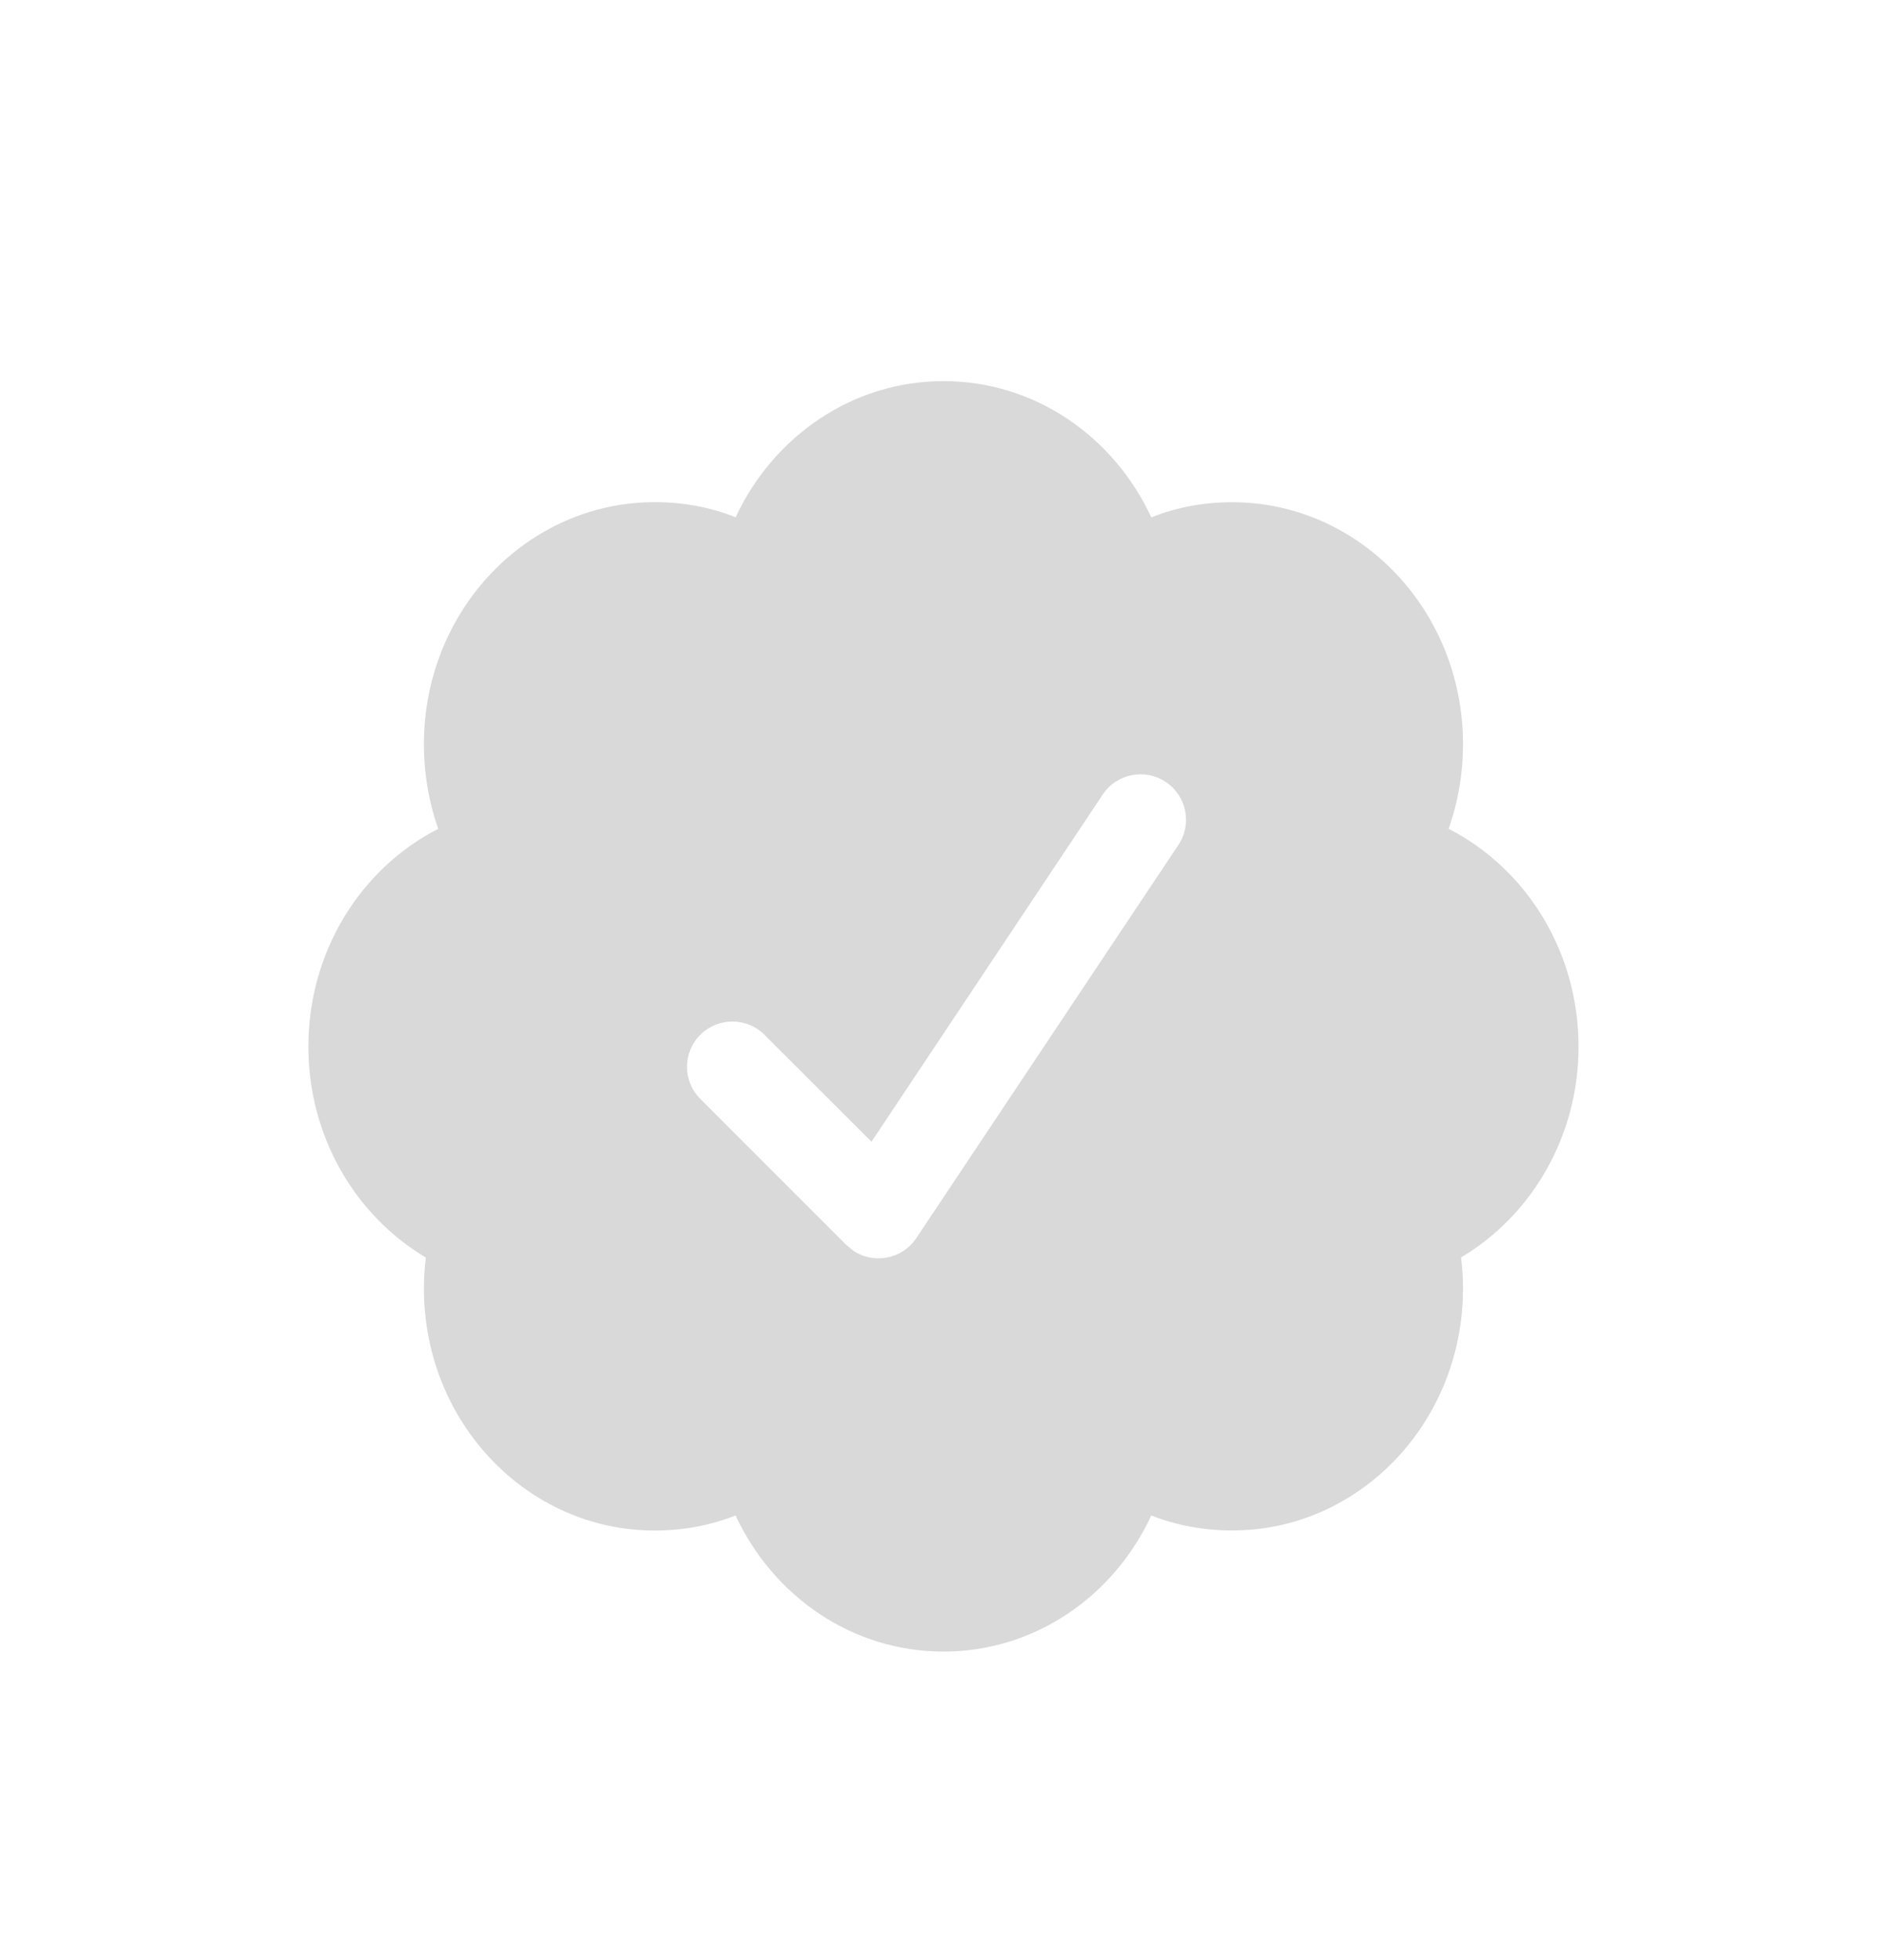 <svg width="26" height="27" viewBox="0 0 26 27" fill="none" xmlns="http://www.w3.org/2000/svg">
<g filter="url(#filter0_d_102_793)">
<path d="M21.75 10.417C21.75 9.1 21.021 7.958 19.96 7.417C20.088 7.054 20.158 6.662 20.158 6.25C20.158 4.408 18.733 2.918 16.977 2.918C16.585 2.918 16.21 2.988 15.863 3.127C15.348 2.013 14.258 1.25 13 1.25C11.742 1.25 10.653 2.014 10.136 3.125C9.79 2.987 9.414 2.917 9.022 2.917C7.264 2.917 5.841 4.408 5.841 6.25C5.841 6.662 5.91 7.053 6.038 7.417C4.978 7.958 4.249 9.098 4.249 10.417C4.249 11.662 4.901 12.748 5.867 13.322C5.851 13.463 5.841 13.605 5.841 13.75C5.841 15.592 7.264 17.083 9.022 17.083C9.414 17.083 9.789 17.012 10.135 16.875C10.652 17.987 11.74 18.75 12.999 18.75C14.259 18.75 15.348 17.987 15.863 16.875C16.209 17.011 16.584 17.082 16.977 17.082C18.735 17.082 20.158 15.59 20.158 13.748C20.158 13.603 20.148 13.462 20.131 13.321C21.096 12.748 21.75 11.662 21.75 10.418V10.417ZM16.237 7.638L12.625 13.055C12.504 13.236 12.307 13.333 12.104 13.333C11.985 13.333 11.864 13.3 11.758 13.228L11.662 13.15L9.649 11.137C9.405 10.893 9.405 10.498 9.649 10.254C9.893 10.011 10.289 10.009 10.533 10.254L12.008 11.727L15.195 6.943C15.387 6.656 15.775 6.58 16.062 6.771C16.35 6.963 16.428 7.351 16.237 7.638V7.638Z" fill="#D9D9D9"/>
</g>
<defs>
<filter id="filter0_d_102_793" x="-1" y="0" width="28" height="28" filterUnits="userSpaceOnUse" color-interpolation-filters="sRGB">
<feFlood flood-opacity="0" result="BackgroundImageFix"/>
<feColorMatrix in="SourceAlpha" type="matrix" values="0 0 0 0 0 0 0 0 0 0 0 0 0 0 0 0 0 0 127 0" result="hardAlpha"/>
<feOffset dy="4"/>
<feGaussianBlur stdDeviation="2"/>
<feComposite in2="hardAlpha" operator="out"/>
<feColorMatrix type="matrix" values="0 0 0 0 0 0 0 0 0 0 0 0 0 0 0 0 0 0 0.25 0"/>
<feBlend mode="normal" in2="BackgroundImageFix" result="effect1_dropShadow_102_793"/>
<feBlend mode="normal" in="SourceGraphic" in2="effect1_dropShadow_102_793" result="shape"/>
</filter>
</defs>
</svg>
